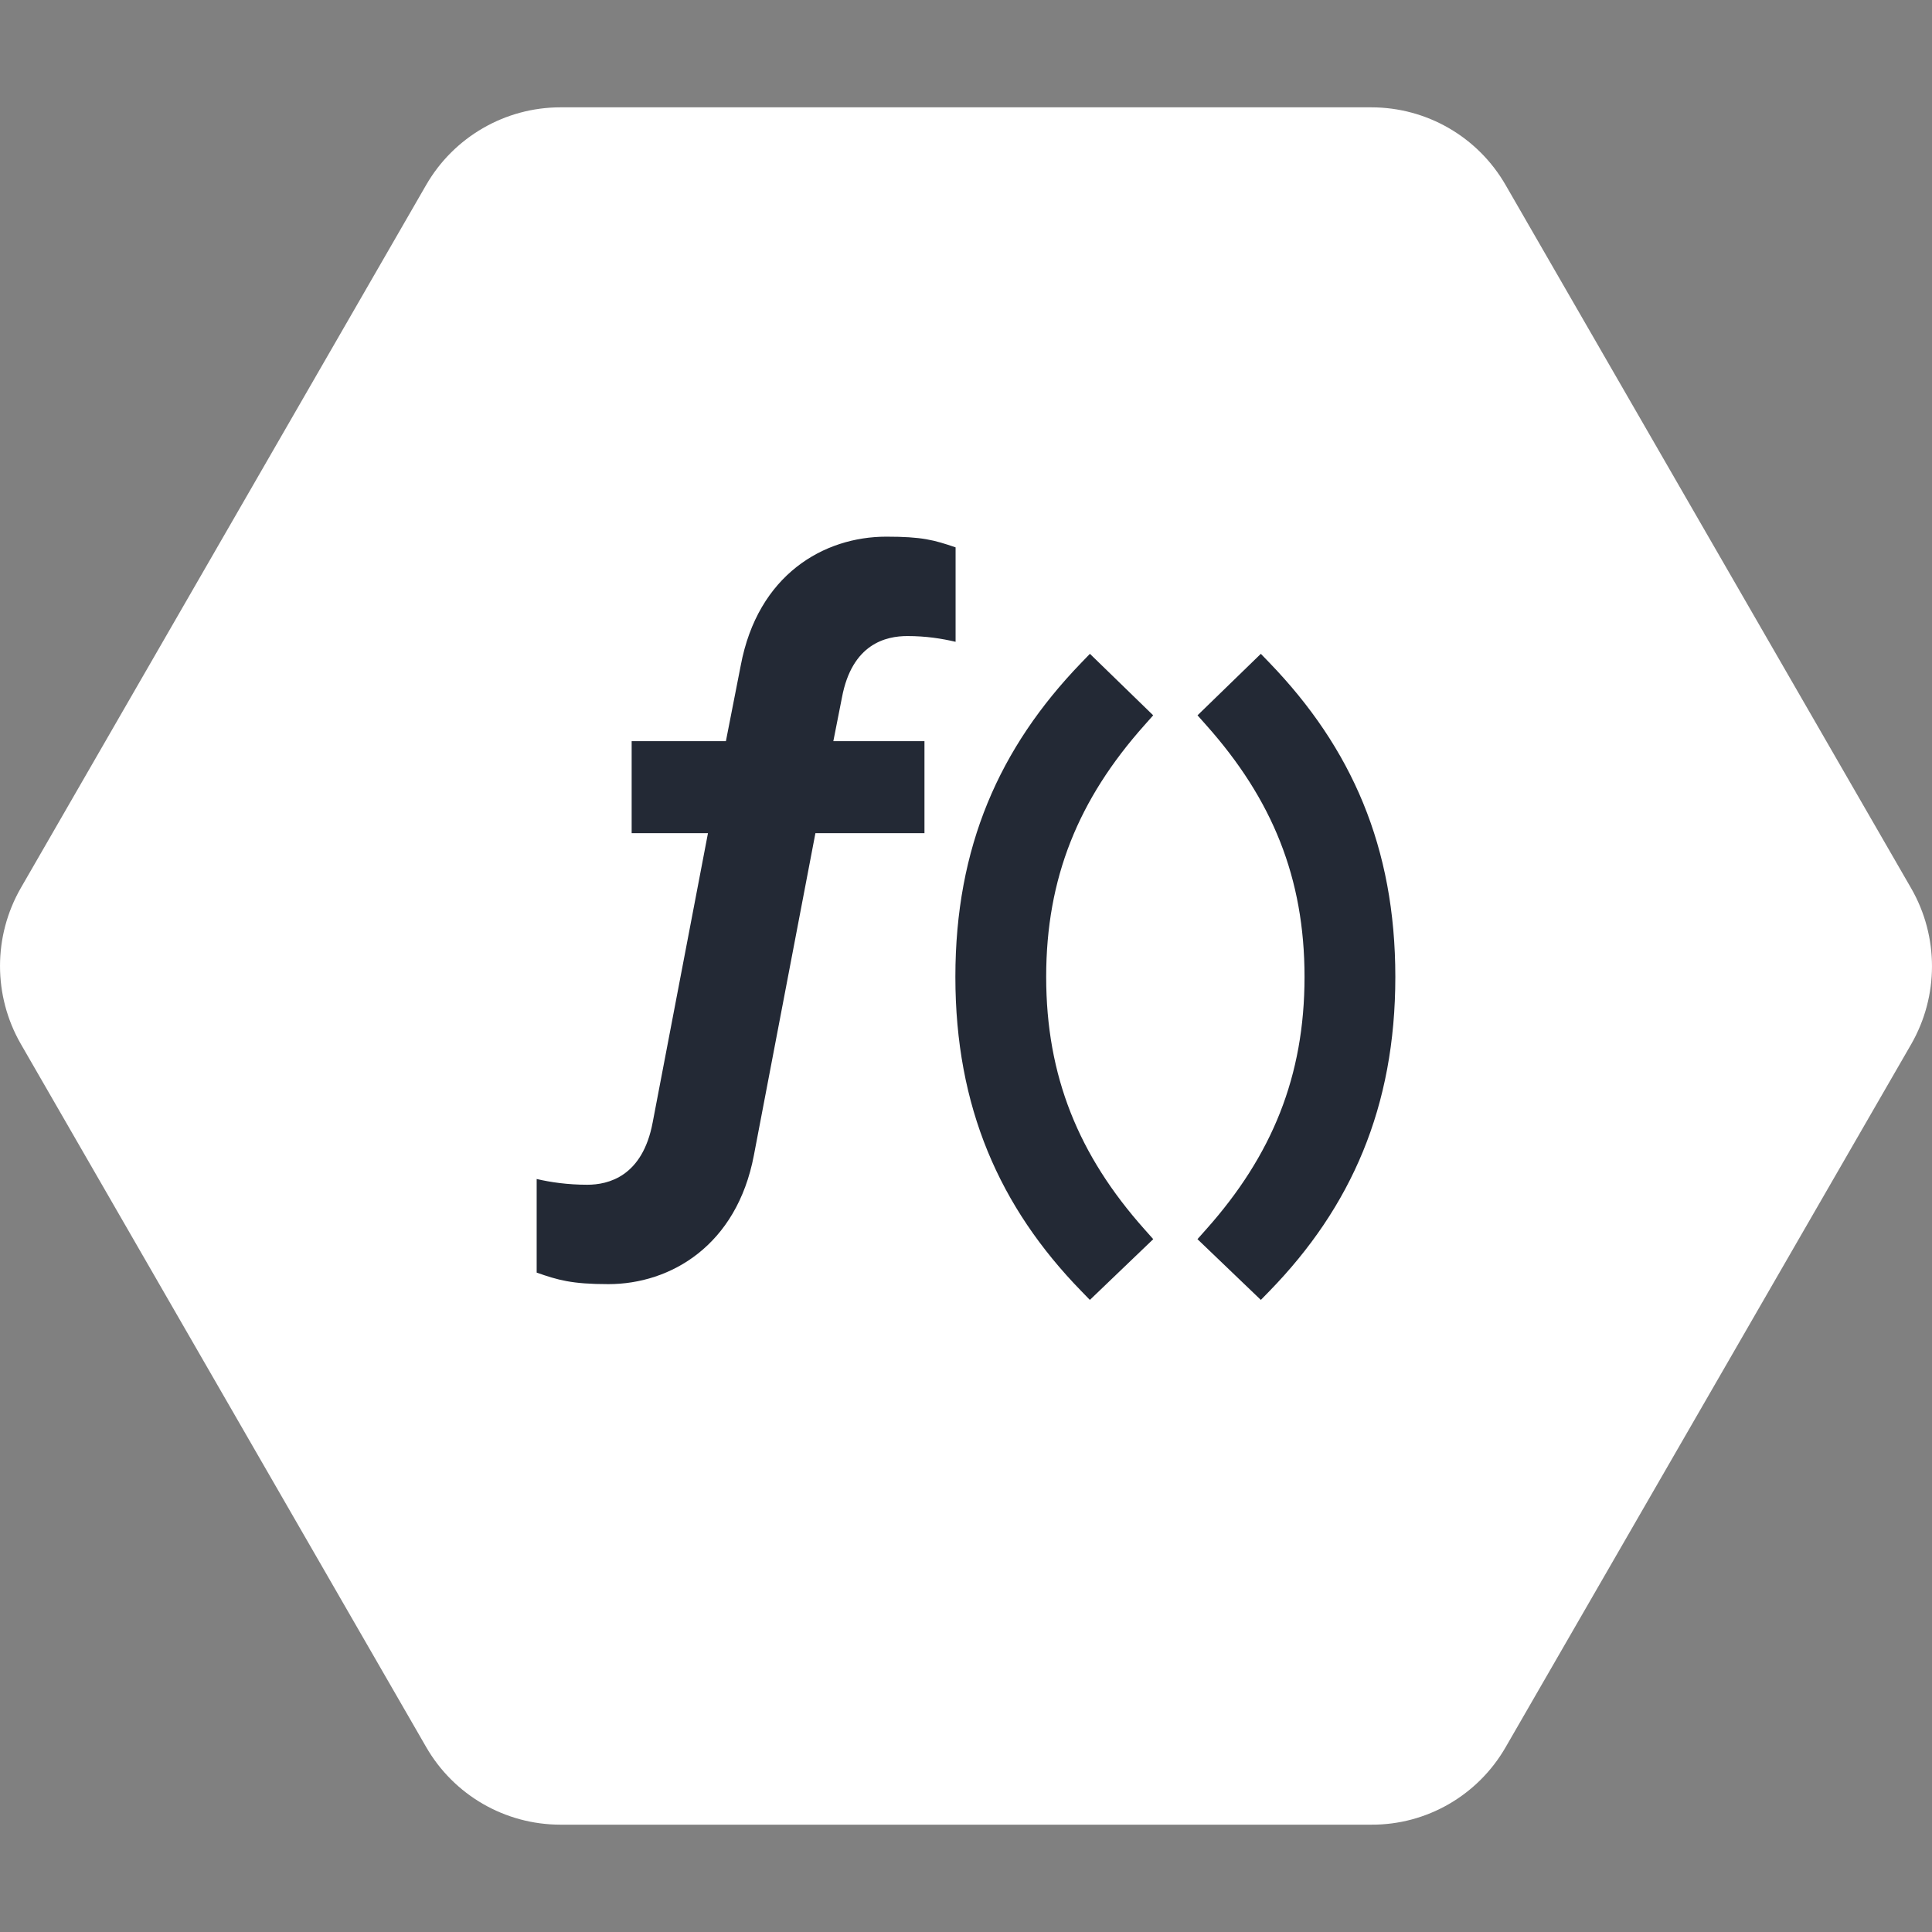 <?xml version="1.0" encoding="UTF-8"?>
<svg width="36px" height="36px" viewBox="0 0 36 36" version="1.1" xmlns="http://www.w3.org/2000/svg" xmlns:xlink="http://www.w3.org/1999/xlink">
    <rect x="0" y="0" width="36" height="36" fill="#808080" stroke="none"/>
    <!-- Generator: Sketch 56.3 (81716) - https://sketch.com -->
    <title>Function</title>
    <desc>Created with Sketch.</desc>
    <g id="Icons-&amp;-Buttons" stroke="none" stroke-width="1" fill="none" fill-rule="evenodd">
        <g id="Artboard" transform="translate(-152, -422)" fill-rule="nonzero">
            <g id="Function-OpenFaas" transform="translate(152, 422)">
                <path d="M28.055,32.557 C27.538,33.455 26.582,34.006 25.552,34 L10.443,34 C9.41,34 8.456,33.449 7.94,32.552 L0.388,19.453 C-0.129,18.554 -0.129,17.446 0.388,16.546 L7.94,3.448 C8.456,2.552 9.413,2 10.443,2 L25.552,2 C26.586,2 27.539,2.551 28.055,3.448 L35.612,16.552 C36.129,17.45 36.129,18.559 35.612,19.458 L28.055,32.557 Z" id="Path" fill="#FFFFFF"></path>
                <path d="M12.162,20.913 L13.192,15.525 L11.77,15.525 L11.77,13.811 L13.526,13.811 L13.802,12.403 C14.121,10.704 15.354,10 16.515,10 C17.182,10 17.4,10.061 17.806,10.199 L17.806,11.959 C17.545,11.898 17.255,11.852 16.907,11.852 C16.515,11.852 15.876,11.99 15.688,13 L15.528,13.811 L17.226,13.811 L17.226,15.525 L15.194,15.525 L14.048,21.525 C13.729,23.208 12.496,23.928 11.335,23.928 C10.653,23.928 10.392,23.851 10,23.713 L10,21.969 C10.261,22.03 10.58,22.076 10.943,22.076 C11.335,22.076 11.973,21.923 12.162,20.913 Z M17.802,18.203 C17.802,15.784 18.62,13.934 20.146,12.352 L20.309,12.183 L21.488,13.329 L21.322,13.516 C20.098,14.891 19.494,16.355 19.494,18.203 C19.494,20.055 20.101,21.53 21.322,22.902 L21.489,23.09 L20.308,24.222 L20.147,24.056 C18.625,22.493 17.802,20.627 17.802,18.203 Z M26,18.203 C26,20.627 25.177,22.493 23.656,24.056 L23.494,24.222 L22.313,23.09 L22.48,22.902 C23.701,21.53 24.308,20.055 24.308,18.203 C24.308,16.355 23.704,14.891 22.48,13.516 L22.314,13.329 L23.494,12.183 L23.657,12.352 C25.182,13.934 26,15.784 26,18.203 Z" id="Shape" fill="#232935"></path>
            </g>
        </g>
    </g>
</svg>